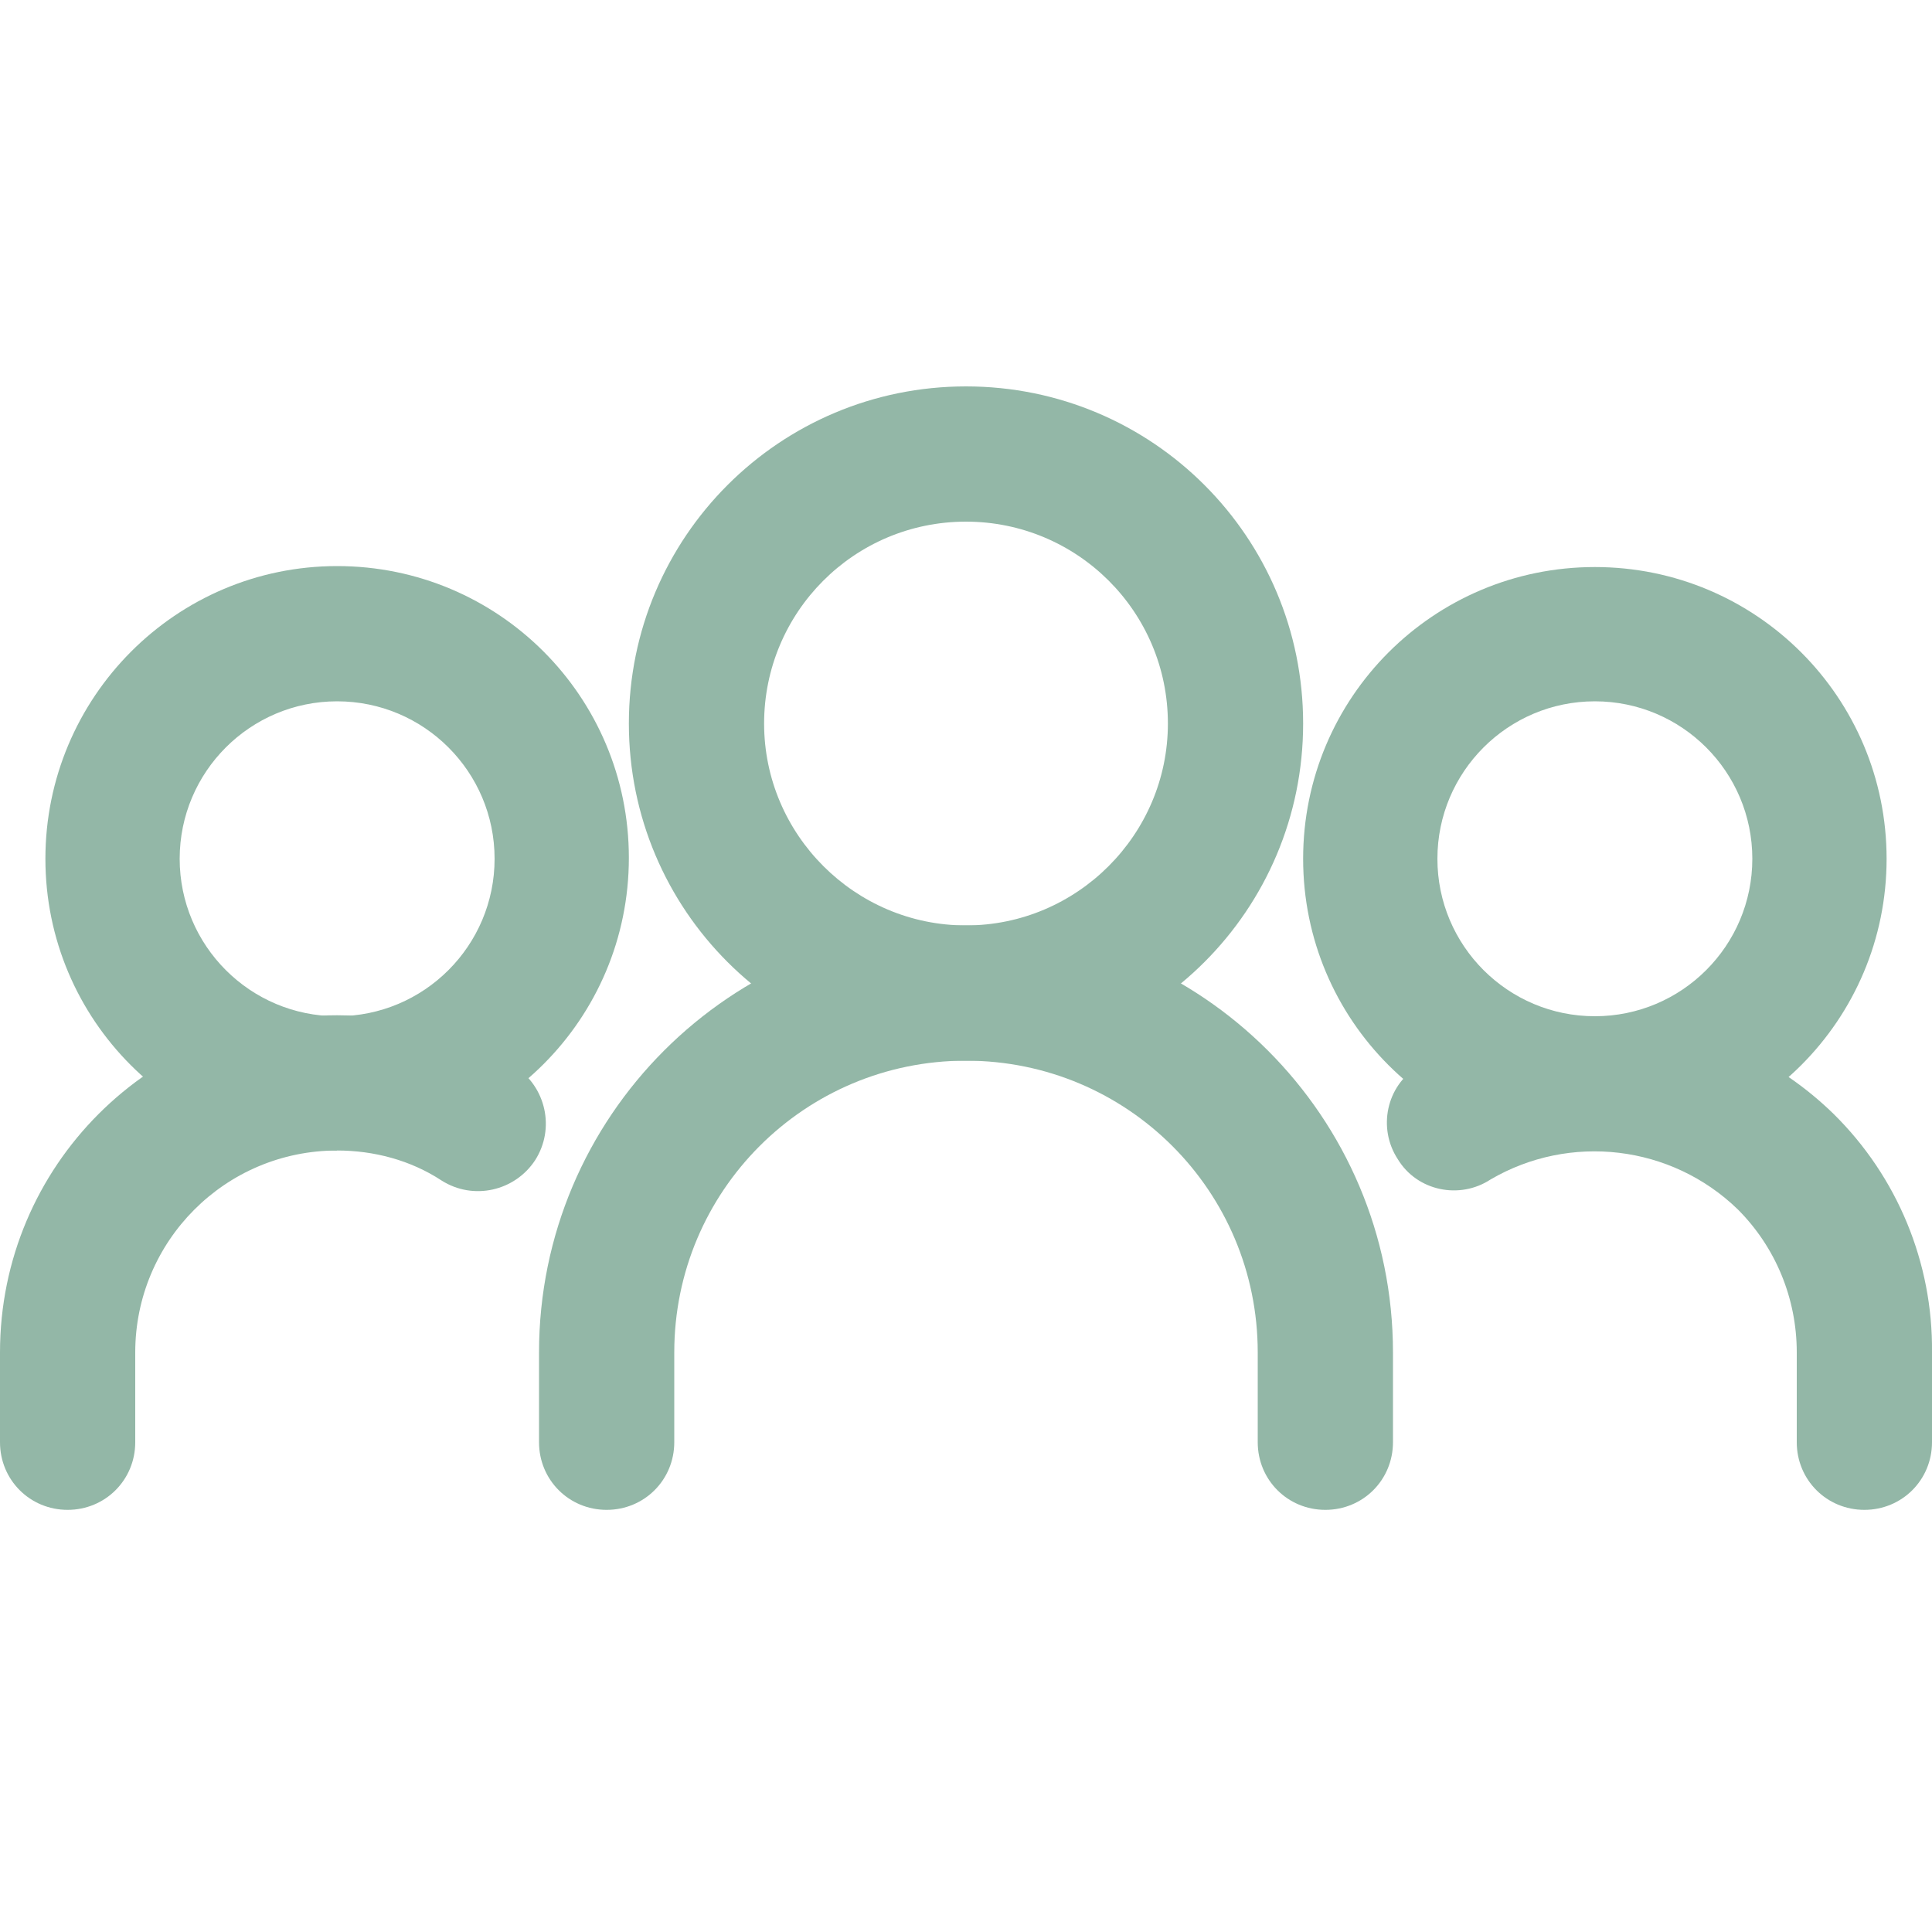 <svg width="20" height="20" viewBox="0 0 20 20" fill="none" xmlns="http://www.w3.org/2000/svg">
    <g clip-path="url(#clip0_414_18633)">
        <path d="M10 10.98C8.07 10.98 6.51 9.42 6.51 7.49C6.51 5.56 8.07 4 10 4C11.93 4 13.49 5.56 13.49 7.49C13.49 9.42 11.93 10.98 10 10.98ZM10 5.4C8.84 5.4 7.91 6.34 7.91 7.49C7.91 8.64 8.85 9.58 10 9.58C11.15 9.58 12.09 8.64 12.09 7.49C12.09 6.33 11.15 5.4 10 5.4Z" fill="#93B7A7"/>
        <path d="M3.49 11.91C1.82 11.91 0.47 10.56 0.47 8.89C0.47 7.22 1.82 5.86 3.49 5.86C5.16 5.86 6.51 7.21 6.51 8.88C6.51 10.55 5.16 11.9 3.49 11.9V11.91ZM3.49 7.26C2.59 7.26 1.86 7.99 1.86 8.89C1.86 9.79 2.59 10.52 3.49 10.52C4.39 10.52 5.12 9.79 5.12 8.89C5.12 7.99 4.39 7.26 3.49 7.26Z" fill="#93B7A7"/>
        <path d="M13.72 15.63C13.33 15.63 13.02 15.32 13.02 14.93V14C13.02 12.33 11.67 10.98 10 10.98C8.33 10.98 6.98 12.33 6.98 14V14.93C6.98 15.32 6.67 15.63 6.28 15.63C5.89 15.63 5.58 15.32 5.58 14.93V14C5.58 11.56 7.56 9.58 10 9.58C12.44 9.58 14.42 11.56 14.42 14V14.93C14.42 15.32 14.11 15.63 13.72 15.63Z" fill="#93B7A7"/>
        <path d="M0.7 15.63C0.31 15.63 0 15.32 0 14.93V14C0 12.07 1.56 10.51 3.49 10.51C4.14 10.51 4.78 10.69 5.33 11.04C5.65 11.25 5.75 11.68 5.54 12.01C5.33 12.33 4.9 12.43 4.57 12.22C4.25 12.01 3.87 11.91 3.49 11.91C2.33 11.91 1.4 12.85 1.4 14V14.93C1.4 15.32 1.09 15.63 0.7 15.63Z" fill="#93B7A7"/>
        <path d="M16.51 11.91C14.84 11.91 13.49 10.56 13.49 8.89C13.49 7.22 14.84 5.87 16.51 5.87C18.18 5.87 19.53 7.22 19.53 8.89C19.53 10.56 18.18 11.91 16.51 11.91ZM16.51 7.26C15.61 7.26 14.88 7.99 14.88 8.89C14.88 9.79 15.61 10.52 16.51 10.52C17.41 10.52 18.14 9.79 18.14 8.89C18.14 7.99 17.41 7.26 16.51 7.26Z" fill="#93B7A7"/>
        <path d="M19.3 15.63C18.91 15.63 18.6 15.32 18.6 14.93V14C18.6 13.44 18.38 12.91 17.99 12.52C17.3 11.85 16.25 11.73 15.43 12.21C15.11 12.42 14.67 12.33 14.47 12C14.26 11.68 14.35 11.24 14.68 11.04C16.06 10.21 17.83 10.41 18.98 11.53C19.64 12.18 20.01 13.07 20 14V14.93C20 15.32 19.69 15.63 19.3 15.63Z" fill="#93B7A7"/>
    </g>
    <defs>
        <clipPath id="clip0_414_18633">
            <rect width="20" height="11.63" fill="white" transform="translate(0 4)"/>
        </clipPath>
    </defs>
</svg>

